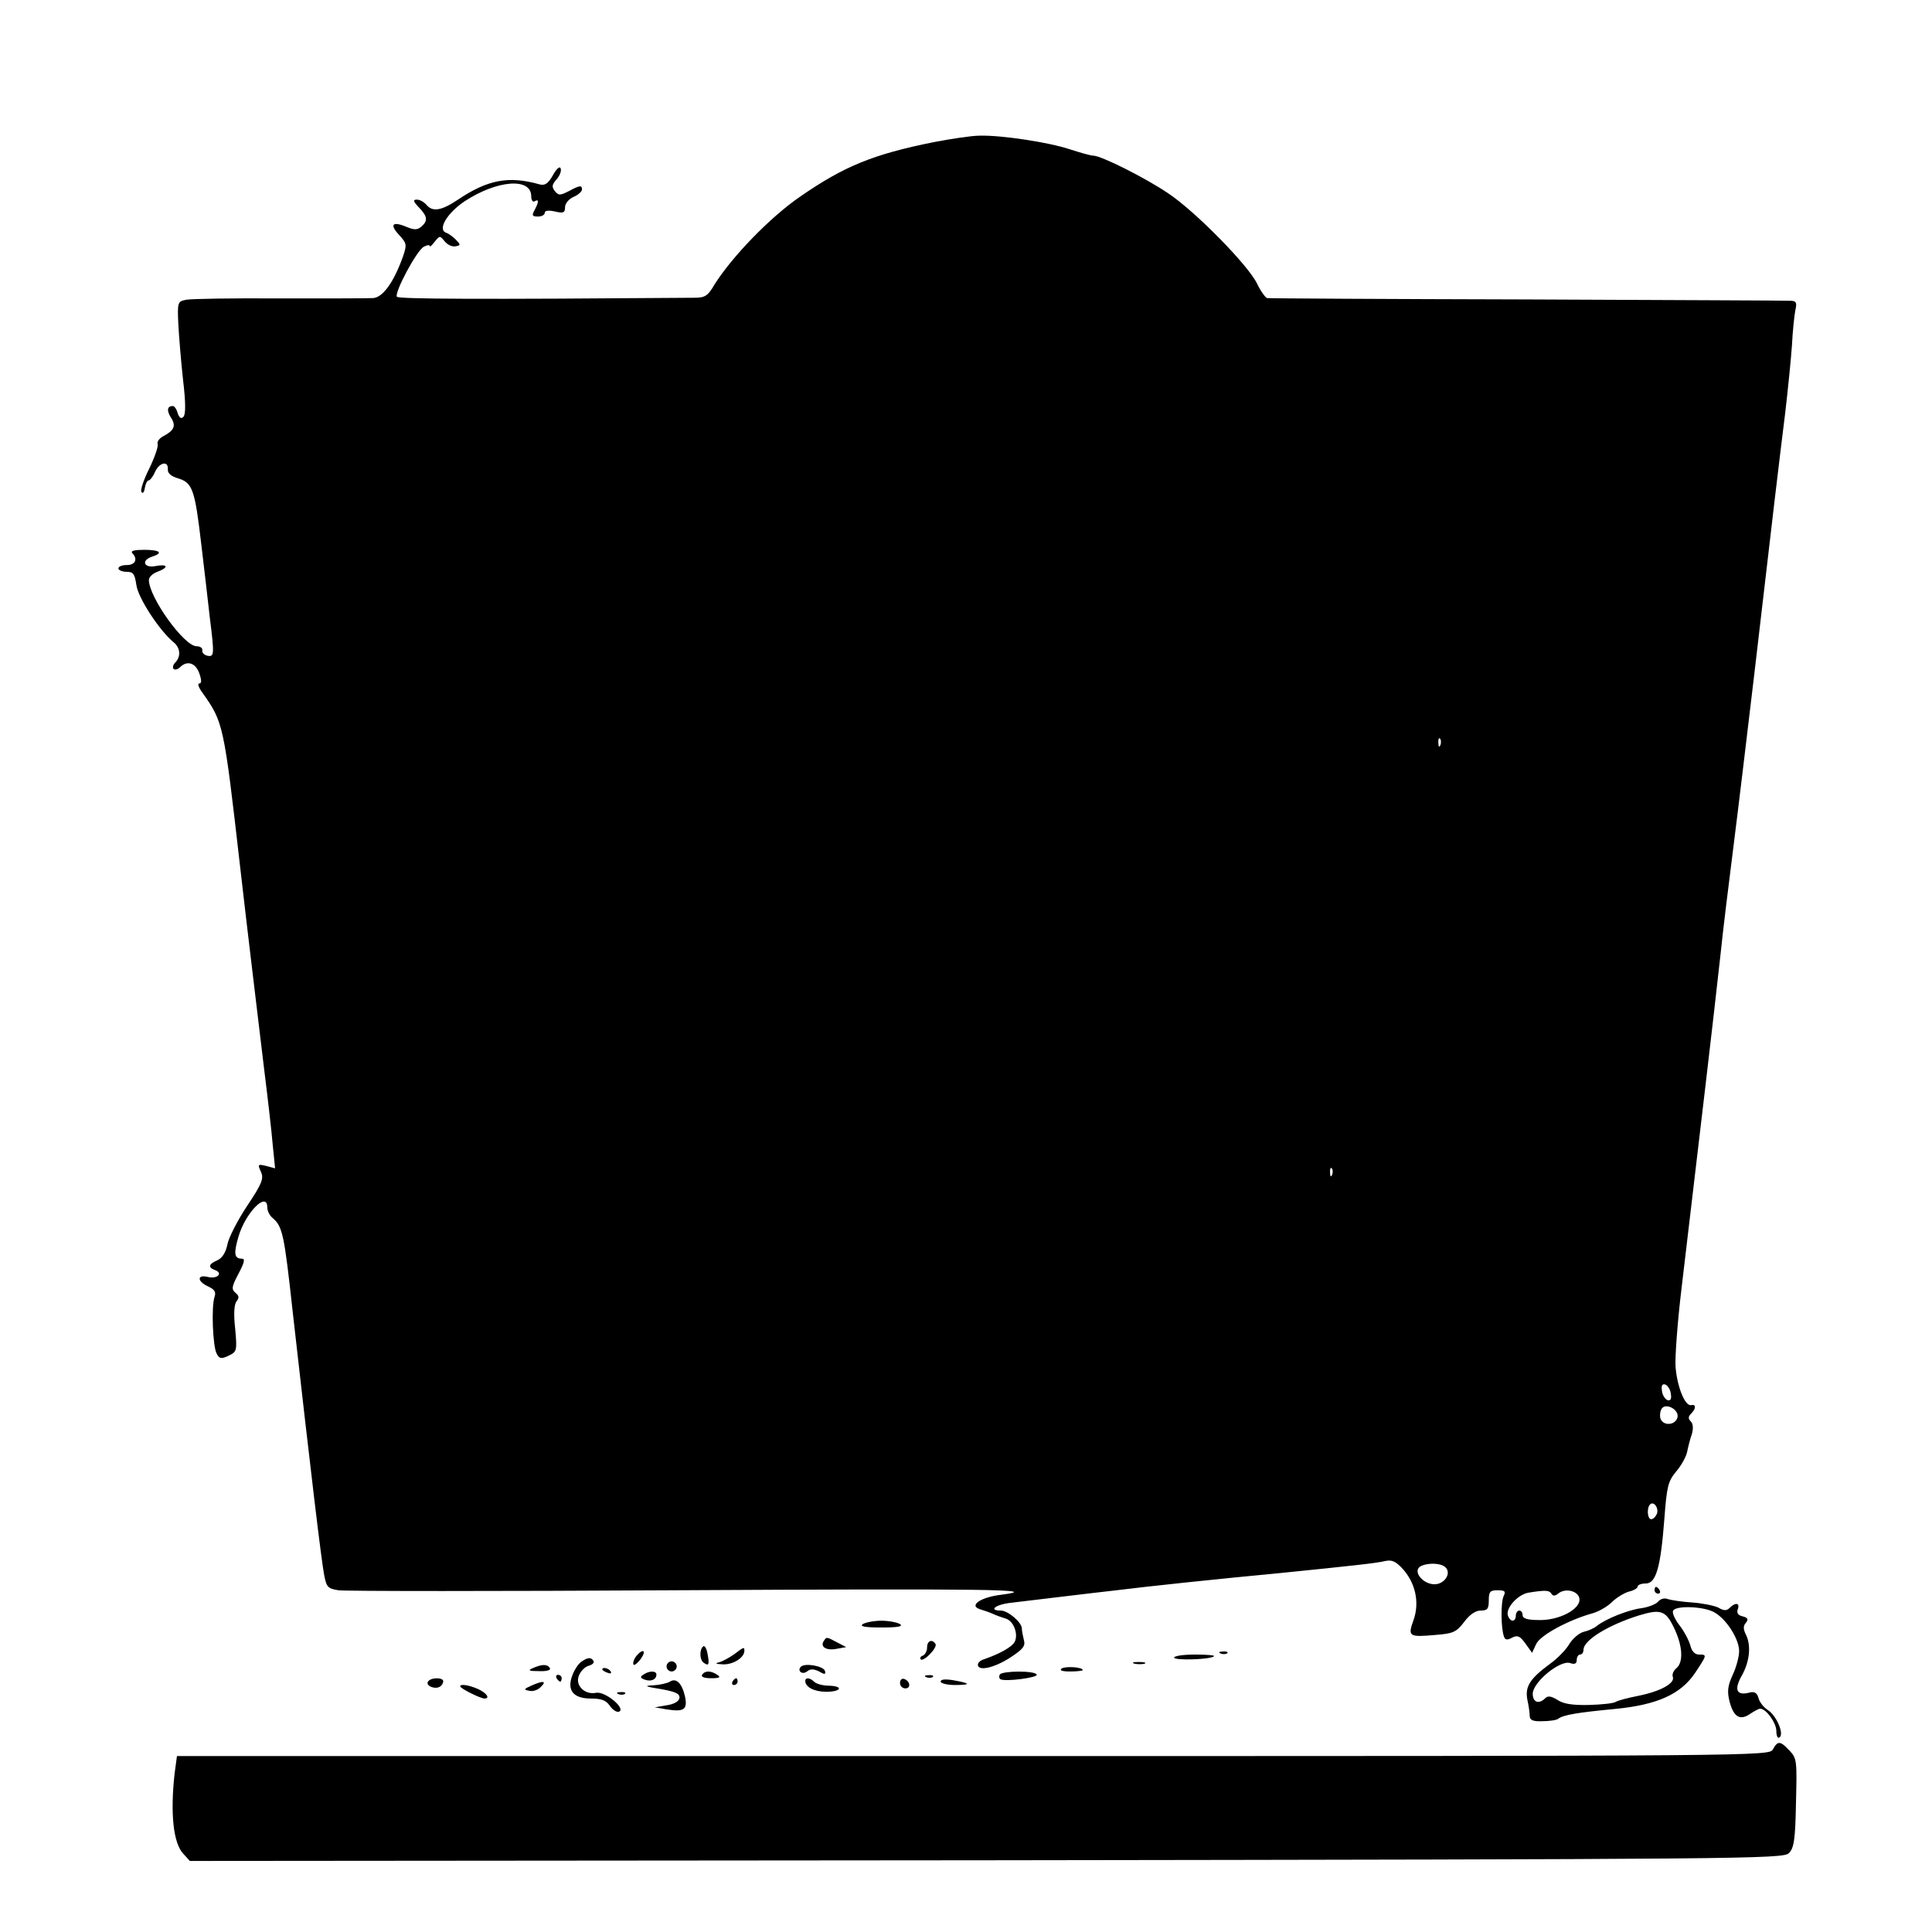 <?xml version="1.0" standalone="no"?>
<!DOCTYPE svg PUBLIC "-//W3C//DTD SVG 20010904//EN"
 "http://www.w3.org/TR/2001/REC-SVG-20010904/DTD/svg10.dtd">
<svg version="1.0" xmlns="http://www.w3.org/2000/svg"
 width="571pt" height="571pt" viewBox="0 0 571 571"
 preserveAspectRatio="xMidYMid meet">
<g transform="translate(0,571) scale(0.1,-0.1)"
fill="#000000" stroke="none">
<path d="M2760 5290 c-179 -36 -265 -71 -395 -161 -89 -61 -202 -178 -254
-261 -19 -33 -28 -38 -59 -38 -631 -5 -875 -4 -879 3 -8 12 59 138 80 148 9 5
17 6 17 2 0 -4 7 2 15 13 15 18 15 18 29 1 8 -10 22 -17 32 -15 16 3 16 4 1
20 -9 9 -22 18 -28 20 -27 9 2 58 54 93 96 63 197 71 197 15 0 -12 5 -18 10
-15 13 8 13 -1 0 -26 -9 -16 -7 -19 10 -19 11 0 20 5 20 11 0 7 11 8 30 4 25
-6 30 -4 30 13 0 10 11 24 25 30 14 6 25 16 25 22 0 13 -6 13 -39 -5 -26 -13
-30 -13 -41 0 -10 13 -9 19 5 35 9 10 15 25 12 32 -2 8 -12 0 -23 -20 -14 -25
-24 -31 -39 -27 -92 26 -154 14 -243 -46 -48 -32 -74 -36 -92 -14 -7 8 -19 15
-28 15 -12 0 -11 -5 6 -23 26 -27 27 -40 7 -57 -12 -10 -21 -10 -45 0 -41 17
-49 6 -20 -25 22 -24 23 -28 11 -63 -27 -76 -60 -122 -89 -123 -15 -1 -139 -1
-277 -1 -137 1 -261 -1 -275 -4 -25 -5 -26 -7 -23 -72 2 -37 8 -111 14 -165 8
-67 8 -102 1 -109 -7 -7 -12 -3 -17 11 -3 12 -10 21 -14 21 -17 0 -19 -13 -6
-34 16 -24 10 -38 -22 -55 -12 -6 -20 -17 -17 -24 2 -7 -9 -39 -25 -72 -16
-32 -27 -64 -23 -69 4 -6 8 -1 10 12 2 12 7 22 11 22 4 0 13 11 19 25 13 29
40 34 38 8 -1 -12 10 -21 31 -27 42 -13 49 -33 68 -196 9 -74 20 -171 25 -215
14 -111 13 -117 -7 -113 -10 2 -17 10 -15 16 1 7 -7 12 -17 12 -37 0 -141 145
-141 196 0 8 11 19 25 24 35 13 31 24 -5 17 -35 -7 -44 17 -10 28 34 11 22 20
-24 20 -29 0 -41 -3 -35 -10 17 -17 9 -35 -16 -35 -14 0 -25 -4 -25 -10 0 -5
11 -10 24 -10 20 0 24 -6 29 -39 5 -38 68 -135 111 -170 19 -16 21 -42 4 -59
-6 -6 -9 -15 -5 -19 4 -4 13 -1 19 5 21 21 46 13 57 -18 7 -20 7 -30 0 -30 -6
0 -2 -12 9 -27 62 -88 63 -89 112 -518 20 -175 51 -432 70 -590 11 -88 23
-191 26 -229 l7 -69 -26 7 c-25 6 -26 5 -16 -17 9 -20 4 -34 -40 -100 -28 -42
-55 -94 -59 -115 -5 -24 -15 -40 -30 -47 -26 -11 -28 -21 -6 -29 24 -9 6 -27
-22 -20 -32 8 -32 -13 1 -28 19 -9 24 -16 19 -31 -10 -30 -5 -146 6 -167 8
-16 14 -17 35 -7 25 12 26 14 20 80 -5 44 -3 72 4 81 8 10 8 16 -3 25 -13 11
-11 19 9 57 17 32 20 44 10 44 -23 0 -25 15 -10 66 21 71 85 135 85 85 0 -10
7 -24 16 -31 29 -25 34 -48 59 -277 55 -487 84 -729 93 -778 7 -36 11 -40 42
-45 19 -3 467 -3 996 0 925 5 1088 3 965 -13 -62 -7 -99 -32 -65 -43 10 -3 28
-9 39 -14 11 -5 28 -11 38 -14 23 -7 37 -46 26 -68 -8 -16 -45 -36 -91 -52
-10 -3 -18 -10 -18 -16 0 -20 47 -10 94 20 40 26 47 35 42 53 -3 12 -6 27 -6
34 0 18 -41 53 -62 53 -38 0 -16 18 30 23 77 9 231 28 312 37 86 11 315 35
475 50 228 23 291 30 317 36 21 5 32 0 52 -21 39 -42 52 -100 34 -152 -18 -50
-15 -52 65 -45 51 4 61 8 84 38 16 22 34 34 49 34 20 0 24 5 24 30 0 26 4 30
26 30 21 0 25 -3 18 -17 -9 -19 -8 -97 1 -120 3 -10 10 -11 24 -3 16 8 23 5
39 -17 l20 -28 12 26 c12 26 95 71 167 91 18 5 44 20 57 33 13 13 36 27 50 31
14 3 26 10 26 15 0 5 11 9 24 9 30 0 44 46 55 192 7 94 11 110 34 138 15 17
30 44 33 58 3 15 9 39 14 53 5 17 4 31 -3 38 -8 8 -8 14 1 23 15 15 15 29 0
25 -18 -3 -41 53 -46 113 -2 30 6 136 18 235 63 533 89 750 115 985 7 69 25
215 39 325 14 110 41 337 61 505 54 465 74 633 91 769 8 68 17 158 20 200 2
42 7 88 10 104 5 22 3 27 -12 28 -11 1 -361 2 -779 4 -418 1 -764 3 -770 4 -5
1 -19 20 -30 43 -26 54 -183 214 -263 267 -68 46 -198 111 -221 111 -8 0 -39
9 -70 19 -60 20 -201 42 -267 40 -21 0 -82 -9 -134 -19z m1497 -1782 c-3 -8
-6 -5 -6 6 -1 11 2 17 5 13 3 -3 4 -12 1 -19z m-320 -1270 c-3 -8 -6 -5 -6 6
-1 11 2 17 5 13 3 -3 4 -12 1 -19z m1001 -647 c3 -16 -1 -22 -10 -19 -7 3 -15
15 -16 27 -3 16 1 22 10 19 7 -3 15 -15 16 -27z m20 -69 c-5 -25 -44 -28 -51
-3 -2 10 0 24 6 30 14 14 49 -6 45 -27z m-61 -286 c-4 -9 -11 -16 -17 -16 -11
0 -14 33 -3 44 11 10 26 -11 20 -28z m-629 -155 c21 -13 10 -44 -18 -52 -39
-10 -83 40 -47 54 20 8 51 7 65 -2z m317 -81 c5 -8 11 -7 20 0 21 18 60 8 63
-15 4 -31 -61 -65 -121 -63 -33 0 -47 5 -47 14 0 8 -4 14 -10 14 -5 0 -10 -7
-10 -15 0 -19 -16 -20 -23 -1 -9 22 29 64 61 69 50 8 61 7 67 -3z"/>
<path d="M4890 1010 c0 -5 5 -10 11 -10 5 0 7 5 4 10 -3 6 -8 10 -11 10 -2 0
-4 -4 -4 -10z"/>
<path d="M4901 977 c-6 -8 -29 -17 -50 -20 -39 -5 -104 -31 -131 -52 -8 -7
-26 -15 -40 -18 -14 -4 -32 -20 -42 -36 -9 -16 -35 -43 -59 -60 -58 -43 -72
-66 -65 -104 4 -18 7 -39 7 -48 0 -13 10 -17 37 -16 20 0 42 3 47 7 15 12 61
19 166 29 126 12 196 43 239 107 35 53 36 54 11 54 -12 0 -21 10 -25 26 -4 15
-18 42 -32 60 -14 18 -23 38 -19 44 10 16 94 12 123 -6 36 -21 72 -79 72 -114
0 -15 -8 -47 -19 -70 -15 -33 -17 -49 -9 -80 12 -45 31 -56 61 -35 12 8 25 15
29 15 18 0 48 -42 48 -66 0 -14 4 -23 9 -19 15 9 -8 64 -34 81 -13 8 -25 24
-28 36 -4 15 -12 19 -25 16 -40 -11 -48 8 -24 50 24 43 28 91 11 123 -7 15 -7
24 1 33 8 10 6 15 -10 19 -13 3 -18 10 -14 21 7 19 -7 21 -24 4 -9 -9 -17 -9
-34 1 -13 6 -48 13 -78 15 -30 2 -62 7 -71 10 -9 4 -21 1 -28 -7z m46 -77 c26
-53 29 -102 8 -120 -9 -7 -14 -19 -11 -26 7 -19 -37 -43 -102 -56 -31 -6 -61
-14 -67 -18 -5 -4 -41 -8 -79 -9 -49 -1 -75 3 -93 15 -18 11 -28 13 -36 5 -19
-19 -37 -12 -37 13 0 34 80 100 110 91 14 -5 20 -2 20 9 0 9 5 16 10 16 6 0
10 7 10 14 0 29 75 74 165 102 63 19 78 14 102 -36z"/>
<path d="M2550 910 c-10 -7 6 -10 55 -10 49 0 65 3 55 10 -8 5 -33 10 -55 10
-22 0 -47 -5 -55 -10z"/>
<path d="M2434 859 c-10 -17 9 -28 39 -22 l28 5 -27 14 c-32 17 -31 17 -40 3z"/>
<path d="M2740 841 c0 -11 -6 -21 -12 -24 -7 -2 -10 -7 -7 -11 8 -9 50 34 44
45 -10 16 -25 10 -25 -10z"/>
<path d="M2078 844 c-12 -11 -10 -42 3 -49 14 -10 16 -4 10 28 -3 16 -9 25
-13 21z"/>
<path d="M2170 821 c-14 -10 -34 -21 -45 -24 -13 -3 -10 -5 12 -6 30 -1 63 20
63 40 0 12 -1 12 -30 -10z"/>
<path d="M1880 815 c-6 -8 -10 -19 -8 -24 1 -5 11 2 21 15 19 26 8 34 -13 9z"/>
<path d="M3608 823 c7 -3 16 -2 19 1 4 3 -2 6 -13 5 -11 0 -14 -3 -6 -6z"/>
<path d="M3470 811 c0 -9 108 -6 118 4 3 3 -22 5 -56 5 -34 0 -62 -4 -62 -9z"/>
<path d="M1717 798 c-9 -7 -21 -26 -26 -41 -16 -43 4 -67 55 -67 31 0 45 -5
56 -21 8 -12 20 -20 27 -18 23 8 -40 61 -67 56 -34 -7 -63 22 -51 51 5 13 18
26 29 29 11 3 17 9 14 14 -7 12 -17 11 -37 -3z"/>
<path d="M1970 785 c0 -8 7 -15 15 -15 8 0 15 7 15 15 0 8 -7 15 -15 15 -8 0
-15 -7 -15 -15z"/>
<path d="M3353 793 c9 -2 23 -2 30 0 6 3 -1 5 -18 5 -16 0 -22 -2 -12 -5z"/>
<path d="M1575 780 c-16 -7 -12 -9 18 -9 23 -1 36 3 32 9 -7 12 -23 12 -50 0z"/>
<path d="M2367 784 c-12 -12 4 -25 18 -14 10 8 19 8 36 0 17 -10 20 -9 17 2
-5 14 -59 24 -71 12z"/>
<path d="M3138 779 c-8 -6 1 -9 25 -9 20 0 37 2 37 4 0 9 -50 12 -62 5z"/>
<path d="M1780 776 c0 -2 7 -7 16 -10 8 -3 12 -2 9 4 -6 10 -25 14 -25 6z"/>
<path d="M1902 761 c-11 -7 -10 -10 3 -15 19 -7 35 0 35 15 0 11 -20 12 -38 0z"/>
<path d="M2075 760 c-4 -6 7 -10 27 -10 25 0 29 3 18 10 -19 13 -37 13 -45 0z"/>
<path d="M2955 761 c-3 -5 -2 -12 2 -14 14 -8 113 5 107 14 -7 12 -101 11
-109 0z"/>
<path d="M1645 750 c3 -5 8 -10 11 -10 2 0 4 5 4 10 0 6 -5 10 -11 10 -5 0 -7
-4 -4 -10z"/>
<path d="M2738 753 c7 -3 16 -2 19 1 4 3 -2 6 -13 5 -11 0 -14 -3 -6 -6z"/>
<path d="M1265 740 c-8 -12 20 -24 35 -15 5 3 10 10 10 16 0 12 -37 12 -45 -1z"/>
<path d="M1980 740 c-8 -5 -31 -10 -50 -11 -28 -1 -23 -4 23 -11 45 -8 57 -14
55 -27 -2 -10 -17 -18 -38 -21 l-35 -6 35 -6 c51 -8 62 -1 55 36 -9 41 -26 58
-45 46z"/>
<path d="M2165 740 c-3 -5 -1 -10 4 -10 6 0 11 5 11 10 0 6 -2 10 -4 10 -3 0
-8 -4 -11 -10z"/>
<path d="M2380 742 c0 -18 26 -32 62 -32 45 0 52 17 7 18 -18 0 -37 6 -42 11
-13 13 -27 14 -27 3z"/>
<path d="M2660 736 c0 -9 7 -16 16 -16 17 0 14 22 -4 28 -7 2 -12 -3 -12 -12z"/>
<path d="M2780 740 c0 -5 19 -10 42 -10 49 0 47 5 -4 14 -24 4 -38 3 -38 -4z"/>
<path d="M1570 728 c-22 -10 -23 -12 -6 -15 10 -3 26 2 34 11 19 18 8 20 -28
4z"/>
<path d="M1360 726 c0 -6 60 -36 72 -36 17 0 7 16 -19 28 -27 12 -53 16 -53 8z"/>
<path d="M1828 703 c7 -3 16 -2 19 1 4 3 -2 6 -13 5 -11 0 -14 -3 -6 -6z"/>
<path d="M5240 540 c-11 -20 -21 -20 -2364 -20 l-2353 0 -7 -52 c-13 -117 -4
-206 26 -237 l19 -21 2354 2 c2243 3 2355 4 2372 21 15 15 19 39 21 148 3 124
3 132 -19 155 -27 29 -35 30 -49 4z"/>
</g>
</svg>
